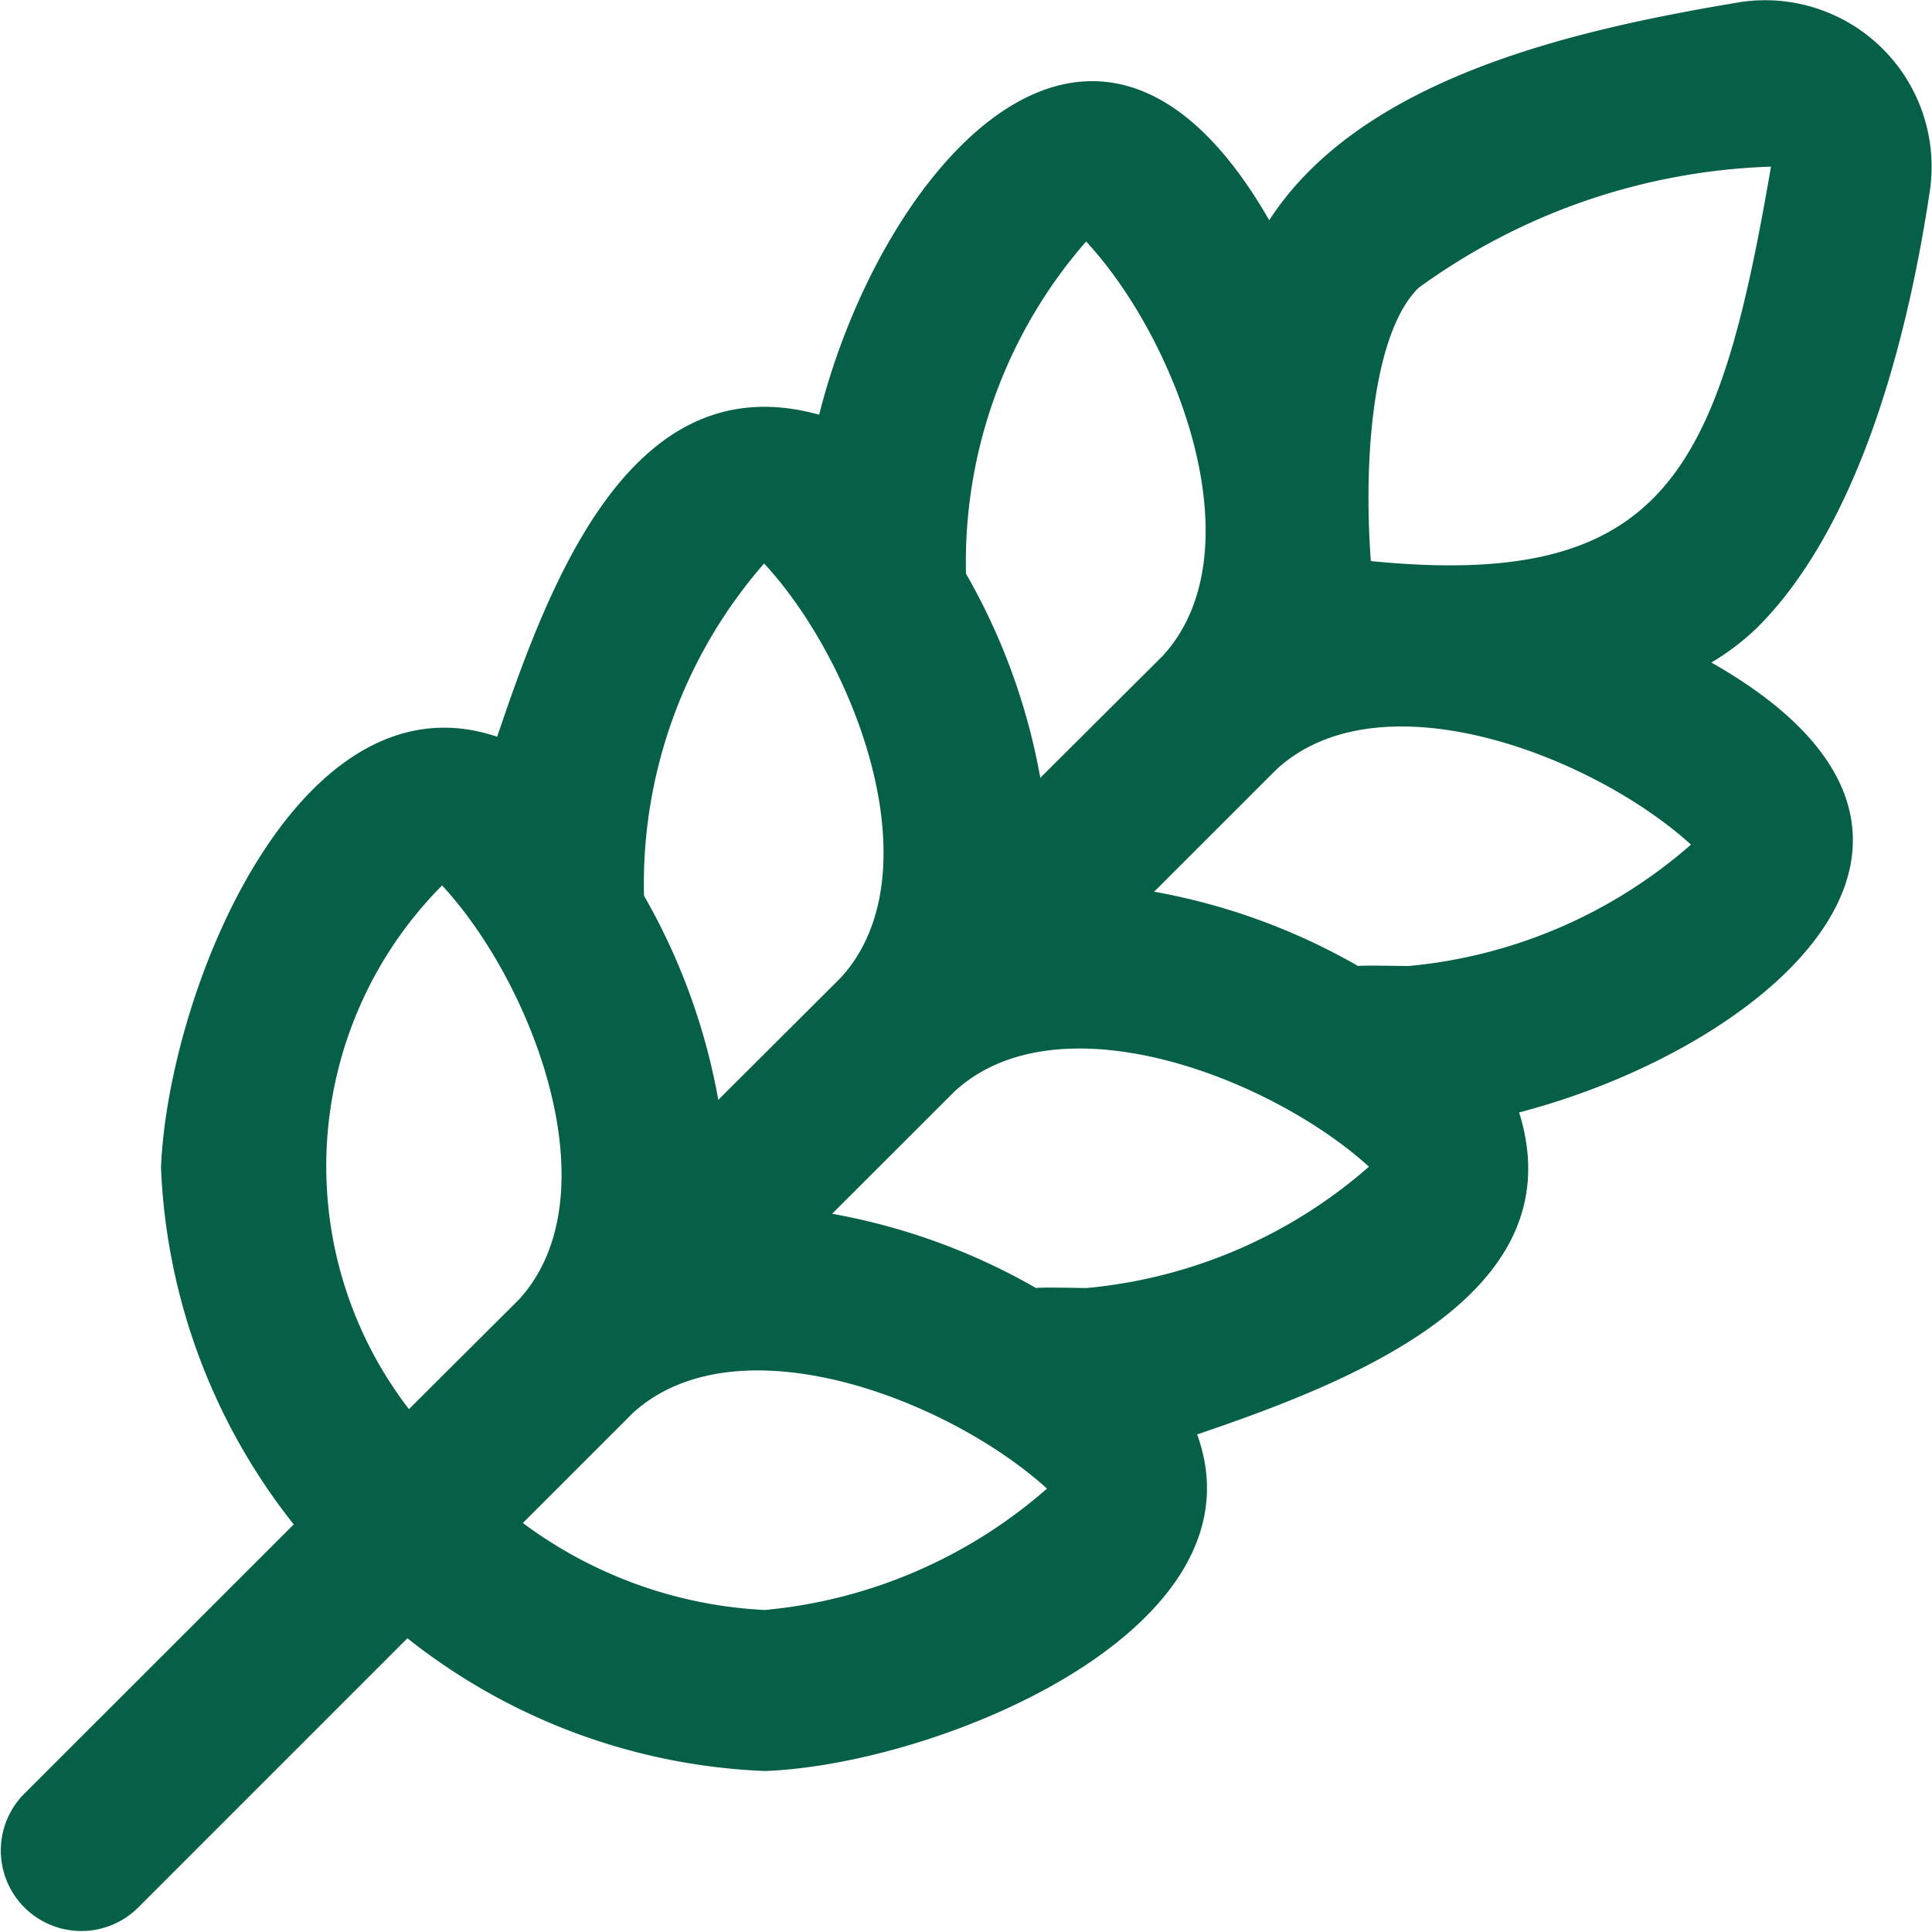 <?xml version="1.0" encoding="UTF-8"?>
<svg xmlns="http://www.w3.org/2000/svg" id="Layer_1" data-name="Layer 1" viewBox="0 0 24 24" width="512" height="512"><path fill="#065F47" d="M21.832,7.793C23.125,6.5,23.71,4.127,23.974,2.366A2.068,2.068,0,0,0,21.632.024c-1.984.331-4.7.912-5.865,2.712-2.167-3.775-4.828-.624-5.591,2.416-2.314-.645-3.331,2.018-4,4C3.718,8.322,2.094,12.29,2,14.5a7.625,7.625,0,0,0,1.649,4.437L.291,22.293a1,1,0,0,0,1.414,1.414l3.356-3.356A7.628,7.628,0,0,0,9.5,22c2.168-.079,6.251-1.764,5.371-4.181,1.925-.654,4.709-1.738,4-4,3.049-.794,6.211-3.416,2.388-5.589a3.067,3.067,0,0,0,.573-.437ZM17.618,3.579A7.872,7.872,0,0,1,22,2.07c-.646,3.757-1.289,5.265-4.971,4.9C16.935,5.711,17.051,4.147,17.618,3.579ZM13.492,3c1.129,1.215,2.137,3.849.955,5.144L12.923,9.663A7.868,7.868,0,0,0,12,7.127,6.055,6.055,0,0,1,13.492,3Zm-4,4c1.128,1.215,2.136,3.848.954,5.144L8.923,13.663A7.876,7.876,0,0,0,8,11.127,6.05,6.05,0,0,1,9.492,7Zm-4,4c1.127,1.214,2.136,3.848.955,5.143L5.08,17.505A4.947,4.947,0,0,1,5.491,11ZM9.5,20a5.482,5.482,0,0,1-3.005-1.081l1.365-1.365c1.3-1.184,3.929-.168,5.146.938A6.181,6.181,0,0,1,9.5,20Zm4-4c-.134,0-.553-.011-.631,0a7.866,7.866,0,0,0-2.532-.922l1.524-1.523c1.294-1.184,3.928-.167,5.145.938A6.181,6.181,0,0,1,13.5,16Zm4-4c-.134,0-.553-.01-.63,0a7.873,7.873,0,0,0-2.533-.923l1.524-1.523c1.294-1.183,3.928-.167,5.145.938A6.181,6.181,0,0,1,17.5,12Z"/></svg>
